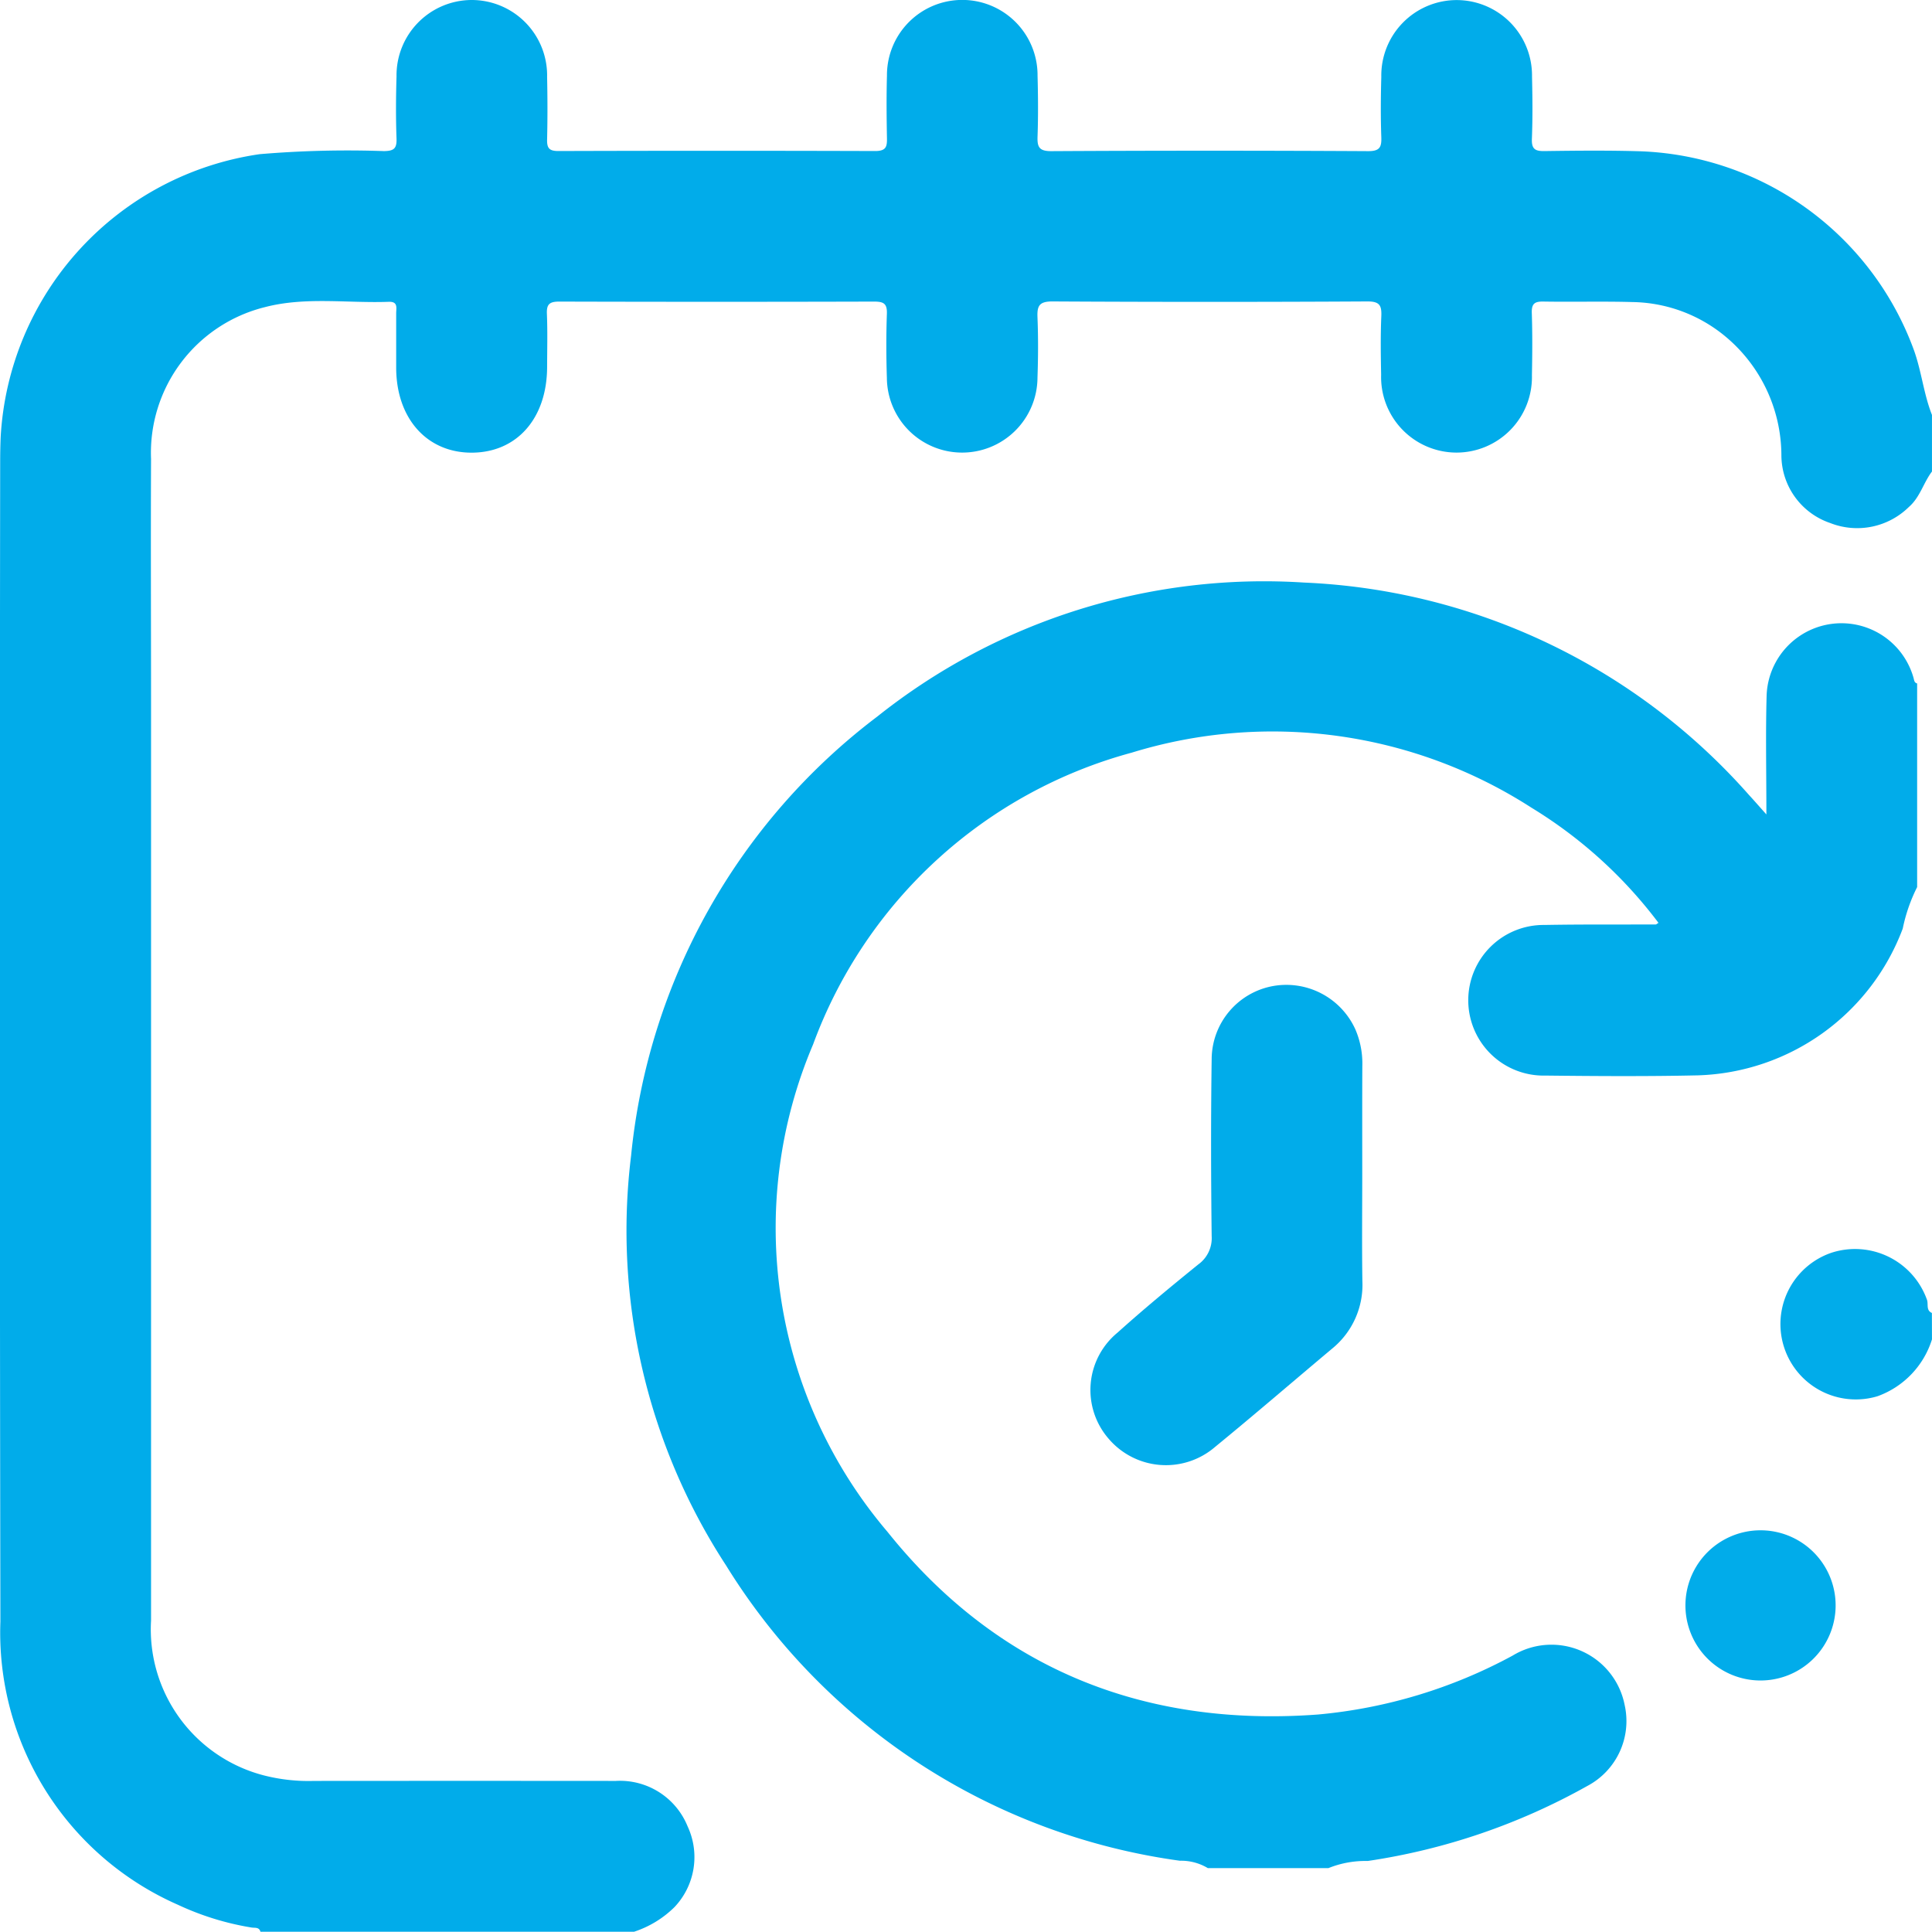 <svg xmlns="http://www.w3.org/2000/svg" width="78.674" height="78.664" viewBox="0 0 78.674 78.664"><defs><style>.a{fill:#01acea;}</style></defs><g transform="translate(76.151 76.1)"><path class="a" d="M2.522-56.9c-.348.459-.486,1.051-.942,1.446a3,3,0,0,1-3.206.651A2.925,2.925,0,0,1-3.61-57.555a6.321,6.321,0,0,0-2.45-4.98A6.07,6.07,0,0,0-9.687-63.8c-1.2-.034-2.406,0-3.609-.02-.359-.007-.49.082-.478.463.028.844.022,1.689.005,2.534a3.072,3.072,0,0,1-3.077,3.153,3.074,3.074,0,0,1-3.063-3.167c-.015-.793-.027-1.588.007-2.38.019-.445-.065-.61-.57-.608q-6.412.036-12.824,0c-.537,0-.626.18-.607.648.033.818.028,1.638,0,2.457a3.068,3.068,0,0,1-3.1,3.05,3.064,3.064,0,0,1-3.033-3.039c-.028-.869-.031-1.741,0-2.61.016-.42-.133-.5-.519-.5q-6.412.018-12.825,0c-.412,0-.519.122-.5.516.029.716.01,1.433.008,2.15-.005,2.084-1.225,3.474-3.054,3.486s-3.084-1.383-3.092-3.448c0-.742,0-1.485,0-2.227,0-.212.085-.482-.3-.468-1.684.062-3.4-.214-5.049.218A6.111,6.111,0,0,0-70-57.412c-.015,3.3,0,6.6,0,9.907q0,18.7,0,37.4a6.143,6.143,0,0,0,4.587,6.3,7.344,7.344,0,0,0,2.052.227q6.143-.005,12.287,0a2.97,2.97,0,0,1,2.924,1.851,2.959,2.959,0,0,1-.534,3.286,4.188,4.188,0,0,1-1.651,1.006H-65.544c-.056-.206-.239-.148-.376-.175a11.4,11.4,0,0,1-2.991-.927,12.108,12.108,0,0,1-7.224-11.526q-.04-23.616-.009-47.232c0-.333.006-.666.02-1A12.329,12.329,0,0,1-65.575-69.822a42.421,42.421,0,0,1,5.06-.125c.4-.006.525-.1.511-.51-.031-.844-.025-1.69,0-2.534A3.07,3.07,0,0,1-56.965-76.1a3.072,3.072,0,0,1,3.093,3.136c.018.844.02,1.69,0,2.534-.01.356.077.481.46.48q6.451-.02,12.9,0c.454,0,.486-.185.479-.539-.016-.845-.023-1.69,0-2.534a3.066,3.066,0,0,1,3.07-3.08A3.066,3.066,0,0,1-33.9-73.013c.022.819.028,1.639,0,2.457-.017.439.056.614.567.611q6.451-.036,12.9,0c.46,0,.546-.155.531-.566-.029-.818-.023-1.638,0-2.457a3.072,3.072,0,0,1,3.1-3.129,3.071,3.071,0,0,1,3.037,3.115c.02.844.028,1.69-.005,2.534-.017.419.131.507.519.5,1.305-.018,2.612-.031,3.916.009A12.335,12.335,0,0,1,1.773-61.88c.323.877.406,1.812.749,2.677Z" transform="translate(0 0)"/><path class="a" d="M112.118,72.8a6.755,6.755,0,0,0-.586,1.689,9.212,9.212,0,0,1-8.339,5.978c-2.073.046-4.147.032-6.22.009a3.067,3.067,0,1,1-.027-6.133c1.509-.028,3.02-.014,4.53-.021.019,0,.039-.022.109-.065a18.547,18.547,0,0,0-5.172-4.689,19.472,19.472,0,0,0-16.274-2.243A19.152,19.152,0,0,0,67.158,79.211,19.09,19.09,0,0,0,70.19,99.057c4.447,5.554,10.409,7.966,17.524,7.438a20.506,20.506,0,0,0,7.933-2.4,3.037,3.037,0,0,1,4.559,2.006,2.988,2.988,0,0,1-1.526,3.307,26.081,26.081,0,0,1-8.934,3.051,4.024,4.024,0,0,0-1.6.29H83.233a2.111,2.111,0,0,0-1.137-.3,25.842,25.842,0,0,1-18.479-12.023A24.956,24.956,0,0,1,59.748,83.74,25.565,25.565,0,0,1,69.771,65.858,25.288,25.288,0,0,1,87.154,60.4a25.615,25.615,0,0,1,18.12,8.654c.2.216.391.436.705.788,0-1.726-.034-3.277.009-4.826a3.049,3.049,0,0,1,5.982-.739c.029.1.026.2.148.231Z" transform="translate(-110.2 -112.777)"/><path class="a" d="M306.566,191.76a3.6,3.6,0,0,1-2.221,2.317,3.069,3.069,0,0,1-1.882-5.841,3.109,3.109,0,0,1,3.9,1.914c.063.178-.047.427.2.535Z" transform="translate(-304.044 -213.319)"/><path class="a" d="M165.56,139.863c0,1.459-.017,2.918.005,4.377A3.347,3.347,0,0,1,164.33,147c-1.588,1.332-3.157,2.686-4.763,4a3.067,3.067,0,0,1-4.334-.333,3.025,3.025,0,0,1,.362-4.322c1.065-.958,2.17-1.871,3.283-2.773a1.317,1.317,0,0,0,.55-1.157c-.029-2.406-.034-4.812,0-7.217a3.041,3.041,0,0,1,2.517-2.969,3.086,3.086,0,0,1,3.334,1.767,3.506,3.506,0,0,1,.284,1.493C165.556,136.945,165.56,138.4,165.56,139.863Z" transform="translate(-186.238 -168.179)"/><path class="a" d="M280.372,250.575a3.058,3.058,0,0,1,6.114.15,3.058,3.058,0,1,1-6.114-.15Z" transform="translate(-287.888 -261.398)"/></g></svg>